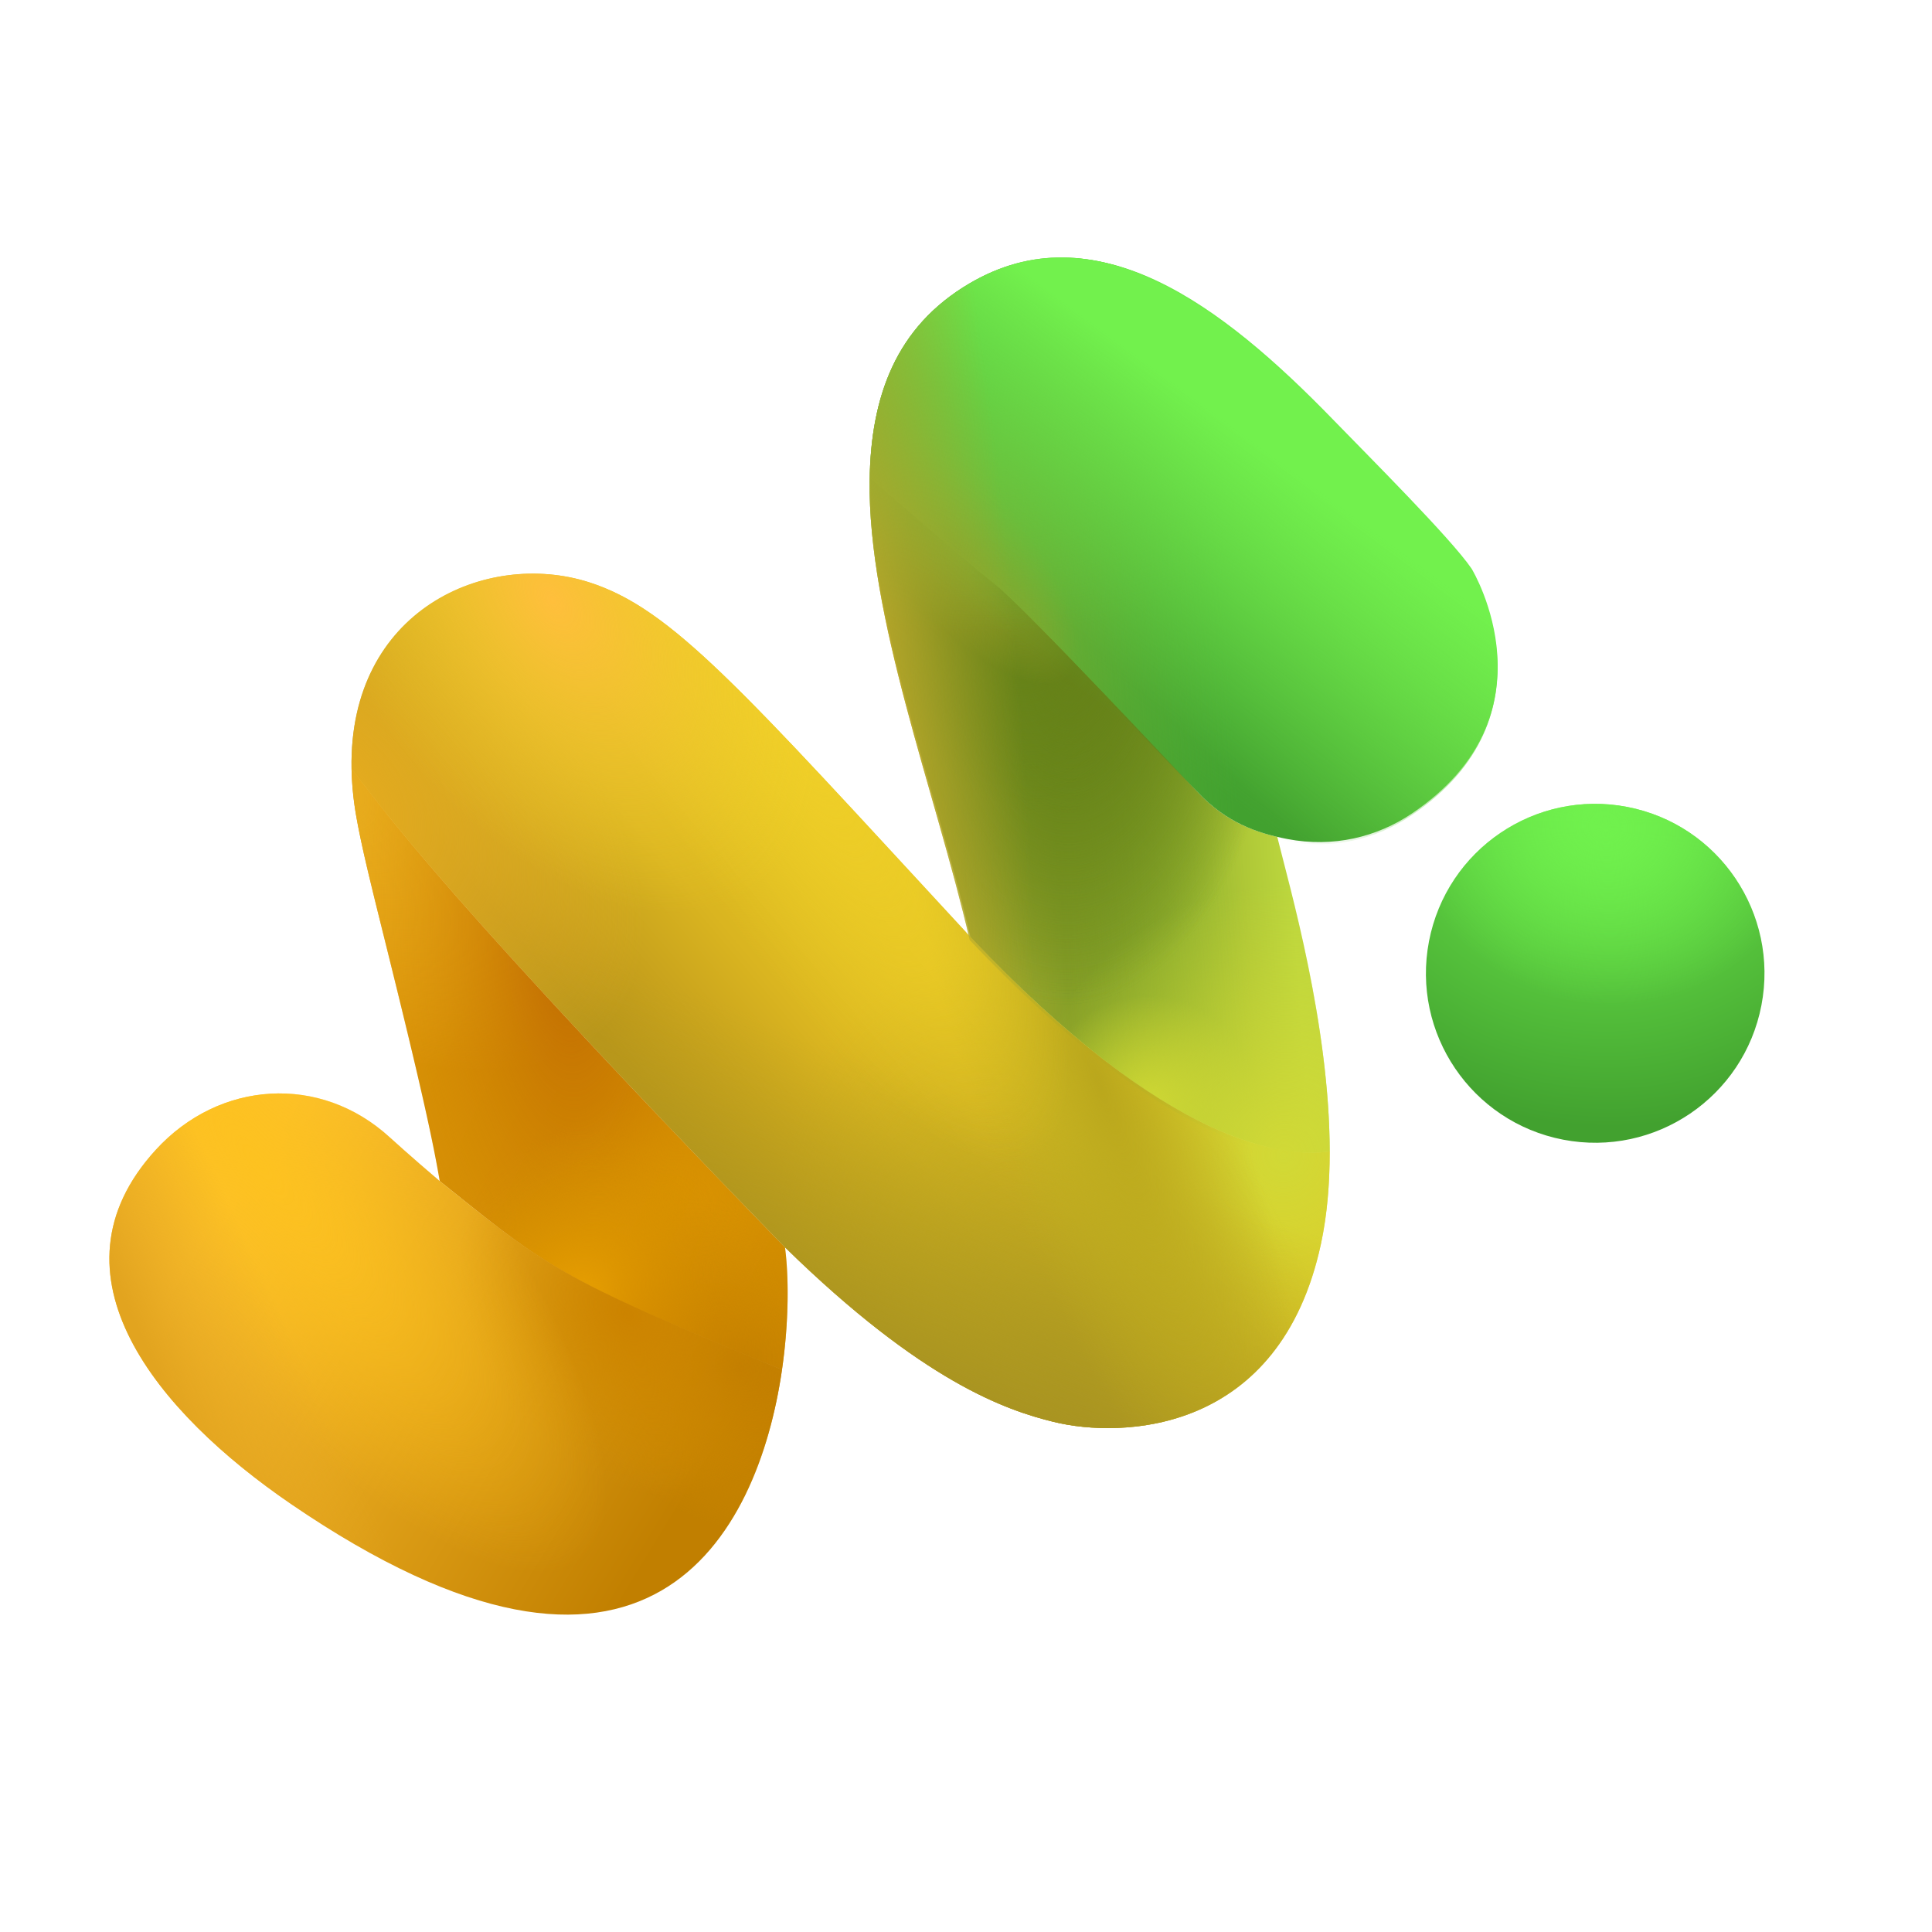 <svg xmlns="http://www.w3.org/2000/svg" width="240" height="240" fill="none" viewBox="0 0 240 240"><path fill="url(#a)" d="M97.142 170.145c-28.114-11.475-29.544-13.051-42.515-23.426-.81-4.668-1.958-10.354-6.913-30.283-1.609-6.475-2.772-11.154-3.439-14.923a38.7 38.7 0 0 1-.604-6.032c3.463 4.388 10.441 14.846 53.845 59.476.465 3.488.512 9.088-.374 15.188"/><path fill="url(#b)" d="M165.177 143.038c-5.463.78-19.946-.515-44.613-26.634-4.285-18.51-12.621-39.936-12.376-56.913 6.369 5.508 13.807 11.904 15.535 13.23 3.165 2.428 23.853 24.456 25.09 25.72 2.762 2.928 5.807 4.568 9.853 5.518 1.499 6.083 6.496 23.316 6.511 39.079"/><path fill="url(#c)" d="M175.422 101.037c-4.382 2.969-9.825 4.283-15.506 3.189-3.808-.733-7.596-2.069-11.102-5.786-32.638-33.339-11.962-13.963-40.626-38.95.148-10.232 3.413-18.849 12.561-24.238 15.444-9.097 30.951 2.534 44.91 16.933 4.288 4.422 14.625 14.739 17.149 18.458.224.357 10.753 18.09-7.386 30.394"/><path fill="url(#d)" d="M164.092 154.526c-5.076 23.624-24.721 24.186-33.19 22.108-5.857-1.435-16.241-4.915-33.385-21.677-43.404-44.63-50.382-55.088-53.845-59.476-.35-19.73 16.746-27.215 29.487-23.157 10.292 3.283 18.71 13.029 46.864 43.495h.002l.023.038.516.547c24.668 26.119 39.15 27.414 44.613 26.634.004 3.991-.313 7.889-1.085 11.488"/><path fill="url(#e)" d="M36.131 186.82c-16.584-11.351-30.924-28.505-16.787-43.974 7.894-8.638 20.446-9.467 29.076-1.562.03.027 2.575 2.35 6.208 5.435 12.971 10.375 14.4 11.951 42.515 23.427-3 20.642-16.681 47.019-61.012 16.674"/><path fill="url(#f)" d="M194.19 141.576c11.404 2.196 22.426-5.278 24.62-16.693s-5.272-22.449-16.676-24.645-22.426 5.277-24.62 16.693c-2.194 11.415 5.272 22.449 16.676 24.645"/><path fill="url(#g)" d="M194.19 141.576c11.404 2.196 22.426-5.278 24.62-16.693s-5.272-22.449-16.676-24.645-22.426 5.277-24.62 16.693c-2.194 11.415 5.272 22.449 16.676 24.645"/><path fill="url(#h)" d="M175.34 101.289c18.219-12.357 7.643-30.168 7.418-30.527-2.535-3.736-12.917-14.097-17.224-18.54-14.02-14.46-29.595-26.143-45.107-17.007-9.188 5.413-12.246 14.11-12.394 24.388-.246 17.052 8.127 38.572 12.43 57.163 24.776 26.233 39.322 27.534 44.809 26.751-.015-15.688-4.943-32.823-6.497-39.078.373-.016.708-.002.993.053 5.705 1.099 11.173-.22 15.573-3.203z"/><path fill="url(#i)" d="M175.34 101.289c18.219-12.357 7.643-30.168 7.418-30.527-2.535-3.736-12.917-14.097-17.224-18.54-14.02-14.46-29.595-26.143-45.107-17.007-9.188 5.413-12.246 14.11-12.394 24.388-.246 17.052 8.127 38.572 12.43 57.163 24.776 26.233 39.322 27.534 44.809 26.751-.015-15.688-4.943-32.823-6.497-39.078.373-.016.708-.002.993.053 5.705 1.099 11.173-.22 15.573-3.203z"/><path fill="url(#j)" d="M165.177 143.038c-5.463.78-19.946-.515-44.613-26.634-4.285-18.51-12.621-39.936-12.376-56.913 6.369 5.508 13.807 11.904 15.535 13.23 3.165 2.428 23.853 24.456 25.09 25.72 2.762 2.928 5.807 4.568 9.853 5.518 1.499 6.083 6.496 23.316 6.511 39.079"/><path fill="url(#k)" d="M165.177 143.038c-5.463.78-19.946-.515-44.613-26.634-4.285-18.51-12.621-39.936-12.376-56.913 6.369 5.508 13.807 11.904 15.535 13.23 3.165 2.428 23.853 24.456 25.09 25.72 2.762 2.928 5.807 4.568 9.853 5.518 1.499 6.083 6.496 23.316 6.511 39.079"/><path fill="url(#l)" d="M165.177 143.038c-5.463.78-19.946-.515-44.613-26.634-4.285-18.51-12.621-39.936-12.376-56.913 6.369 5.508 13.807 11.904 15.535 13.23 3.165 2.428 23.853 24.456 25.09 25.72 2.762 2.928 5.807 4.568 9.853 5.518 1.499 6.083 6.496 23.316 6.511 39.079"/><path fill="url(#m)" d="M165.177 143.038c-5.463.78-19.946-.515-44.613-26.634-4.285-18.51-12.621-39.936-12.376-56.913 6.369 5.508 13.807 11.904 15.535 13.23 3.165 2.428 23.853 24.456 25.09 25.72 2.762 2.928 5.807 4.568 9.853 5.518 1.499 6.083 6.496 23.316 6.511 39.079"/><path fill="url(#n)" d="M165.18 143.021c-.013-13.898-3.899-28.938-5.845-36.471a241 241 0 0 1-.665-2.607c-4.046-.951-7.091-2.591-9.853-5.52-.219-.223-1.047-1.097-2.28-2.398-5.732-6.048-20.206-21.323-22.811-23.32-1.728-1.327-9.165-7.722-15.535-13.231-.17 11.786 3.796 25.717 7.671 39.327 1.706 5.995 3.395 11.927 4.705 17.586l-.516-.547-.023-.038h-.001c-2.057-2.225-4.008-4.341-5.863-6.351-23.531-25.504-31.462-34.1-41.002-37.143-12.74-4.059-29.836 3.427-29.487 23.156.34.43.713.92 1.152 1.493 4.031 5.276 13.548 17.732 52.693 57.984 17.144 16.761 27.528 20.242 33.386 21.677 8.468 2.077 28.114 1.515 33.189-22.109.773-3.599 1.089-7.497 1.085-11.488"/><path fill="url(#o)" d="M164.092 154.526c-5.076 23.624-24.721 24.186-33.19 22.108-5.857-1.435-16.241-4.915-33.385-21.677-43.404-44.63-50.382-55.088-53.845-59.476-.35-19.73 16.746-27.215 29.487-23.157 10.292 3.283 18.71 13.029 46.864 43.495h.002l.023.038.516.547c24.668 26.119 39.15 27.414 44.613 26.634.004 3.991-.313 7.889-1.085 11.488"/><path fill="url(#p)" d="M164.092 154.526c-5.076 23.624-24.721 24.186-33.19 22.108-5.857-1.435-16.241-4.915-33.385-21.677-43.404-44.63-50.382-55.088-53.845-59.476-.35-19.73 16.746-27.215 29.487-23.157 10.292 3.283 18.71 13.029 46.864 43.495h.002l.023.038.516.547c24.668 26.119 39.15 27.414 44.613 26.634.004 3.991-.313 7.889-1.085 11.488"/><path fill="url(#q)" d="M130.901 176.64c8.469 2.078 28.114 1.516 33.19-22.109.772-3.598 1.089-7.496 1.085-11.487-5.463.779-19.945-.516-44.613-26.634q-.257-.272-.516-.548l-.023-.037h-.001l-5.863-6.351c-23.531-25.505-31.462-34.1-41.002-37.144-12.741-4.058-29.836 3.427-29.487 23.156.034 1.898.23 3.909.604 6.033.666 3.765 1.828 8.438 3.434 14.903l.005.02c4.955 19.929 6.102 25.615 6.913 30.282l1.414 1.133c11.702 9.375 14.042 11.25 41.1 22.294.887-6.1.84-11.7.375-15.188 17.144 16.762 27.528 20.242 33.385 21.677"/><path fill="url(#r)" d="M130.901 176.64c8.469 2.078 28.114 1.516 33.19-22.109.772-3.598 1.089-7.496 1.085-11.487-5.463.779-19.945-.516-44.613-26.634q-.257-.272-.516-.548l-.023-.037h-.001l-5.863-6.351c-23.531-25.505-31.462-34.1-41.002-37.144-12.741-4.058-29.836 3.427-29.487 23.156.034 1.898.23 3.909.604 6.033.666 3.765 1.828 8.438 3.434 14.903l.005.02c4.955 19.929 6.102 25.615 6.913 30.282l1.414 1.133c11.702 9.375 14.042 11.25 41.1 22.294.887-6.1.84-11.7.375-15.188 17.144 16.762 27.528 20.242 33.385 21.677"/><path fill="url(#s)" d="M130.901 176.64c8.469 2.078 28.114 1.516 33.19-22.109.772-3.598 1.089-7.496 1.085-11.487-5.463.779-19.945-.516-44.613-26.634q-.257-.272-.516-.548l-.023-.037h-.001l-5.863-6.351c-23.531-25.505-31.462-34.1-41.002-37.144-12.741-4.058-29.836 3.427-29.487 23.156.034 1.898.23 3.909.604 6.033.666 3.765 1.828 8.438 3.434 14.903l.005.02c4.955 19.929 6.102 25.615 6.913 30.282l1.414 1.133c11.702 9.375 14.042 11.25 41.1 22.294.887-6.1.84-11.7.375-15.188 17.144 16.762 27.528 20.242 33.385 21.677"/><path fill="url(#t)" d="M130.901 176.64c8.469 2.078 28.114 1.516 33.19-22.109.772-3.598 1.089-7.496 1.085-11.487-5.463.779-19.945-.516-44.613-26.634q-.257-.272-.516-.548l-.023-.037h-.001l-5.863-6.351c-23.531-25.505-31.462-34.1-41.002-37.144-12.741-4.058-29.836 3.427-29.487 23.156.034 1.898.23 3.909.604 6.033.666 3.765 1.828 8.438 3.434 14.903l.005.02c4.955 19.929 6.102 25.615 6.913 30.282l1.414 1.133c11.702 9.375 14.042 11.25 41.1 22.294.887-6.1.84-11.7.375-15.188 17.144 16.762 27.528 20.242 33.385 21.677"/><path fill="url(#u)" d="M97.142 170.145c-28.114-11.475-29.544-13.051-42.515-23.426-.81-4.668-1.958-10.354-6.913-30.283-1.609-6.475-2.772-11.154-3.439-14.923a38.7 38.7 0 0 1-.604-6.032c3.463 4.388 10.441 14.846 53.845 59.476.465 3.488.512 9.088-.374 15.188"/><path fill="url(#v)" d="M97.142 170.145c-28.114-11.475-29.544-13.051-42.515-23.426-.81-4.668-1.958-10.354-6.913-30.283-1.609-6.475-2.772-11.154-3.439-14.923a38.7 38.7 0 0 1-.604-6.032c3.463 4.388 10.441 14.846 53.845 59.476.465 3.488.512 9.088-.374 15.188"/><path fill="url(#w)" d="M97.142 170.145c.886-6.1.84-11.7.374-15.188-39.145-40.251-48.662-52.707-52.693-57.983-.439-.574-.812-1.063-1.152-1.493.034 1.898.23 3.908.604 6.032.666 3.765 1.828 8.438 3.434 14.903l.005.02c4.955 19.929 6.102 25.615 6.913 30.283a251 251 0 0 1-6.208-5.436c-8.63-7.904-21.182-7.075-29.076 1.563-14.137 15.469.203 32.623 16.787 43.974 44.33 30.345 58.013 3.968 61.012-16.675"/><path fill="url(#x)" d="M97.142 170.145c.886-6.1.84-11.7.374-15.188-39.145-40.251-48.662-52.707-52.693-57.983-.439-.574-.812-1.063-1.152-1.493.034 1.898.23 3.908.604 6.032.666 3.765 1.828 8.438 3.434 14.903l.005.02c4.955 19.929 6.102 25.615 6.913 30.283a251 251 0 0 1-6.208-5.436c-8.63-7.904-21.182-7.075-29.076 1.563-14.137 15.469.203 32.623 16.787 43.974 44.33 30.345 58.013 3.968 61.012-16.675"/><path fill="url(#y)" d="M97.142 170.145c-28.114-11.475-29.544-13.051-42.515-23.426-.81-4.668-1.958-10.354-6.913-30.283-1.609-6.475-2.772-11.154-3.439-14.923a38.7 38.7 0 0 1-.604-6.032c3.463 4.388 10.441 14.846 53.845 59.476.465 3.488.512 9.088-.374 15.188"/><path fill="url(#z)" d="M36.131 186.82c-16.584-11.351-30.924-28.505-16.787-43.974 7.894-8.638 20.446-9.467 29.076-1.562.03.027 2.575 2.35 6.208 5.435 12.971 10.375 14.4 11.951 42.515 23.427-3 20.642-16.681 47.019-61.012 16.674"/><path fill="url(#A)" d="M36.131 186.82c-16.584-11.351-30.924-28.505-16.787-43.974 7.894-8.638 20.446-9.467 29.076-1.562.03.027 2.575 2.35 6.208 5.435 12.971 10.375 14.4 11.951 42.515 23.427-3 20.642-16.681 47.019-61.012 16.674"/><path fill="url(#B)" d="M175.34 101.289c18.219-12.357 7.643-30.168 7.418-30.527-2.535-3.736-12.917-14.097-17.224-18.54-14.02-14.46-29.595-26.143-45.107-17.007-9.188 5.413-12.246 14.11-12.394 24.388-.246 17.052 8.127 38.572 12.43 57.163 24.776 26.233 39.322 27.534 44.809 26.751-.015-15.688-4.943-32.823-6.497-39.078.373-.016.708-.002.993.053 5.705 1.099 11.173-.22 15.573-3.203z"/><path fill="url(#C)" d="M175.34 101.289c18.219-12.357 7.643-30.168 7.418-30.527-2.535-3.736-12.917-14.097-17.224-18.54-14.02-14.46-29.595-26.143-45.107-17.007-9.188 5.413-12.246 14.11-12.394 24.388-.246 17.052 8.127 38.572 12.43 57.163 24.776 26.233 39.322 27.534 44.809 26.751-.015-15.688-4.943-32.823-6.497-39.078.373-.016.708-.002.993.053 5.705 1.099 11.173-.22 15.573-3.203z"/><path fill="url(#D)" d="M175.34 101.289c18.219-12.357 7.643-30.168 7.418-30.527-2.535-3.736-12.917-14.097-17.224-18.54-14.02-14.46-29.595-26.143-45.107-17.007-9.188 5.413-12.246 14.11-12.394 24.388-.246 17.052 8.127 38.572 12.43 57.163 24.776 26.233 39.322 27.534 44.809 26.751-.015-15.688-4.943-32.823-6.497-39.078.373-.016.708-.002.993.053 5.705 1.099 11.173-.22 15.573-3.203z"/><path fill="url(#E)" d="M175.34 101.289c18.219-12.357 7.643-30.168 7.418-30.527-2.535-3.736-12.917-14.097-17.224-18.54-14.02-14.46-29.595-26.143-45.107-17.007-9.188 5.413-12.246 14.11-12.394 24.388-.246 17.052 8.127 38.572 12.43 57.163 24.776 26.233 39.322 27.534 44.809 26.751-.015-15.688-4.943-32.823-6.497-39.078.373-.016.708-.002.993.053 5.705 1.099 11.173-.22 15.573-3.203z"/><defs><radialGradient id="f" cx="0" cy="0" r="1" gradientTransform="matrix(-6.59 39.816 -44.182 -7.313 198.586 99.554)" gradientUnits="userSpaceOnUse"><stop stop-color="#70F14D"/><stop offset="1" stop-color="#42A12F"/></radialGradient><radialGradient id="g" cx="0" cy="0" r="1" gradientTransform="matrix(-5.005 21.443 -23.796 -5.554 199.375 102.759)" gradientUnits="userSpaceOnUse"><stop stop-color="#70F14D"/><stop offset="1" stop-color="#70F14D" stop-opacity="0"/></radialGradient><radialGradient id="i" cx="0" cy="0" r="1" gradientTransform="matrix(-7.655 39.829 -17.597 -3.382 111.655 37.05)" gradientUnits="userSpaceOnUse"><stop stop-color="#669C27"/><stop offset="1" stop-color="#60BA3B" stop-opacity="0"/></radialGradient><radialGradient id="j" cx="0" cy="0" r="1" gradientTransform="rotate(91.302 26.9 105.65)scale(43.749 25.88)" gradientUnits="userSpaceOnUse"><stop stop-color="#668218"/><stop offset="1" stop-color="#658218" stop-opacity="0"/></radialGradient><radialGradient id="k" cx="0" cy="0" r="1" gradientTransform="rotate(91.302 26.9 105.65)scale(43.749 25.88)" gradientUnits="userSpaceOnUse"><stop stop-color="#668218"/><stop offset="1" stop-color="#658218" stop-opacity="0"/></radialGradient><radialGradient id="l" cx="0" cy="0" r="1" gradientTransform="rotate(76.34 18.405 113.507)scale(32.992 19.518)" gradientUnits="userSpaceOnUse"><stop stop-color="#668218"/><stop offset="1" stop-color="#658218" stop-opacity="0"/></radialGradient><radialGradient id="m" cx="0" cy="0" r="1" gradientTransform="rotate(-115.617 114.512 23.792)scale(13.696 13.687)" gradientUnits="userSpaceOnUse"><stop stop-color="#CFD832"/><stop offset="1" stop-color="#CDD631" stop-opacity="0"/></radialGradient><radialGradient id="n" cx="0" cy="0" r="1" gradientTransform="matrix(-27.372 -18.728 19.09 -27.901 159.516 143.607)" gradientUnits="userSpaceOnUse"><stop stop-color="#D1D936"/><stop offset="1" stop-color="#D1D936" stop-opacity="0"/></radialGradient><radialGradient id="o" cx="0" cy="0" r="1" gradientTransform="matrix(-20.3 -54.691 31.477 -11.684 133.521 175.575)" gradientUnits="userSpaceOnUse"><stop stop-color="#A89321"/><stop offset="1" stop-color="#BBA81E" stop-opacity="0"/></radialGradient><radialGradient id="q" cx="0" cy="0" r="1" gradientTransform="rotate(39.702 -114.218 104.515)scale(46.478 26.776)" gradientUnits="userSpaceOnUse"><stop stop-color="#E7AC1D"/><stop offset="1" stop-color="#FABF2E" stop-opacity="0"/></radialGradient><radialGradient id="r" cx="0" cy="0" r="1" gradientTransform="rotate(70.091 -27.527 164.343)scale(60.681 15.556)" gradientUnits="userSpaceOnUse"><stop stop-color="#BAA71C"/><stop offset="1" stop-color="#BBA91E" stop-opacity="0"/></radialGradient><radialGradient id="s" cx="0" cy="0" r="1" gradientTransform="rotate(60.496 -27.789 128.711)scale(62.455 19.24)" gradientUnits="userSpaceOnUse"><stop stop-color="#F0CF28"/><stop offset="1" stop-color="#F0CF29" stop-opacity="0"/></radialGradient><radialGradient id="t" cx="0" cy="0" r="1" gradientTransform="matrix(25.042 35.926 -21.457 14.957 68.74 74.49)" gradientUnits="userSpaceOnUse"><stop stop-color="#FFBF3C"/><stop offset="1" stop-color="#F0CF29" stop-opacity="0"/></radialGradient><radialGradient id="u" cx="0" cy="0" r="1" gradientTransform="matrix(3.669 59.115 -25.44 1.579 70.38 118.161)" gradientUnits="userSpaceOnUse"><stop stop-color="#C06A01"/><stop offset="1" stop-color="#D28D00" stop-opacity="0"/></radialGradient><radialGradient id="v" cx="0" cy="0" r="1" gradientTransform="rotate(-43.485 238.241 -8.974)scale(41.444 17.855)" gradientUnits="userSpaceOnUse"><stop stop-color="#E9A101"/><stop offset="1" stop-color="#D28D00" stop-opacity="0"/></radialGradient><radialGradient id="w" cx="0" cy="0" r="1" gradientTransform="matrix(-21.418 -13.501 10.167 -16.129 91.701 169.9)" gradientUnits="userSpaceOnUse"><stop stop-color="#BE7A00"/><stop offset="1" stop-color="#D28D00" stop-opacity="0"/></radialGradient><radialGradient id="x" cx="0" cy="0" r="1" gradientTransform="matrix(14.712 19.923 -14.992 11.071 77.886 163.11)" gradientUnits="userSpaceOnUse"><stop stop-color="#CC8300"/><stop offset="1" stop-color="#D28D00" stop-opacity="0"/></radialGradient><radialGradient id="y" cx="0" cy="0" r="1" gradientTransform="rotate(-41.721 247.662 -13.148)scale(20.388 16.384)" gradientUnits="userSpaceOnUse"><stop stop-color="#E9A101"/><stop offset="1" stop-color="#D28D00" stop-opacity="0"/></radialGradient><radialGradient id="z" cx="0" cy="0" r="1" gradientTransform="matrix(40.493 49.218 -15.791 12.992 32.092 144.579)" gradientUnits="userSpaceOnUse"><stop stop-color="#FDC220"/><stop offset="1" stop-color="#F9BD18" stop-opacity="0"/></radialGradient><radialGradient id="B" cx="0" cy="0" r="1" gradientTransform="matrix(-13.963 -16.28 6.227 -5.341 118.68 67.915)" gradientUnits="userSpaceOnUse"><stop stop-color="#8E9D27"/><stop offset="1" stop-color="#99A229" stop-opacity="0"/></radialGradient><radialGradient id="C" cx="0" cy="0" r="1" gradientTransform="rotate(88.706 40.679 83.629)scale(37.391 53.443)" gradientUnits="userSpaceOnUse"><stop stop-color="#5DC340"/><stop offset="1" stop-color="#5DBE3E" stop-opacity="0"/></radialGradient><radialGradient id="E" cx="0" cy="0" r="1" gradientTransform="rotate(-4.03 1326.353 -1452.97)scale(21.538 122.077)" gradientUnits="userSpaceOnUse"><stop stop-color="#B5A62A"/><stop offset="1" stop-color="#B9A62A" stop-opacity="0"/></radialGradient><linearGradient id="a" x1="50.175" x2="100.45" y1="128.917" y2="152.992" gradientUnits="userSpaceOnUse"><stop stop-color="#D99207"/><stop offset="1" stop-color="#D28D00"/></linearGradient><linearGradient id="b" x1="110.085" x2="159.883" y1="103.593" y2="100.189" gradientUnits="userSpaceOnUse"><stop stop-color="#BCA62A"/><stop offset=".424" stop-color="#7A8B1A"/><stop offset="1" stop-color="#BCD73E"/></linearGradient><linearGradient id="c" x1="143.746" x2="168.817" y1="87.939" y2="61.164" gradientUnits="userSpaceOnUse"><stop stop-color="#42A12F"/><stop offset="1" stop-color="#70F14D"/></linearGradient><linearGradient id="d" x1="82.478" x2="114.095" y1="138.102" y2="111.31" gradientUnits="userSpaceOnUse"><stop stop-color="#B99219"/><stop offset=".502" stop-color="#DAB520"/><stop offset="1" stop-color="#E4C722"/></linearGradient><linearGradient id="e" x1="29.429" x2="87.675" y1="146.556" y2="182.311" gradientUnits="userSpaceOnUse"><stop stop-color="#FFC332"/><stop offset="1" stop-color="#C17F00"/></linearGradient><linearGradient id="h" x1="110.515" x2="152.721" y1="84.289" y2="81.539" gradientUnits="userSpaceOnUse"><stop stop-color="#BEA92B"/><stop offset="1" stop-color="#60BA3B" stop-opacity="0"/></linearGradient><linearGradient id="p" x1="95.899" x2="108.709" y1="164.807" y2="131.962" gradientUnits="userSpaceOnUse"><stop stop-color="#A89321"/><stop offset="1" stop-color="#BBA81E" stop-opacity="0"/></linearGradient><linearGradient id="A" x1="22.358" x2="37.691" y1="176.223" y2="169.036" gradientUnits="userSpaceOnUse"><stop stop-color="#E2A41F"/><stop offset="1" stop-color="#E3A520" stop-opacity="0"/></linearGradient><linearGradient id="D" x1="155.536" x2="133.038" y1="54.649" y2="85.022" gradientUnits="userSpaceOnUse"><stop stop-color="#72F14D"/><stop offset="1" stop-color="#5DBE3E" stop-opacity="0"/></linearGradient></defs></svg>